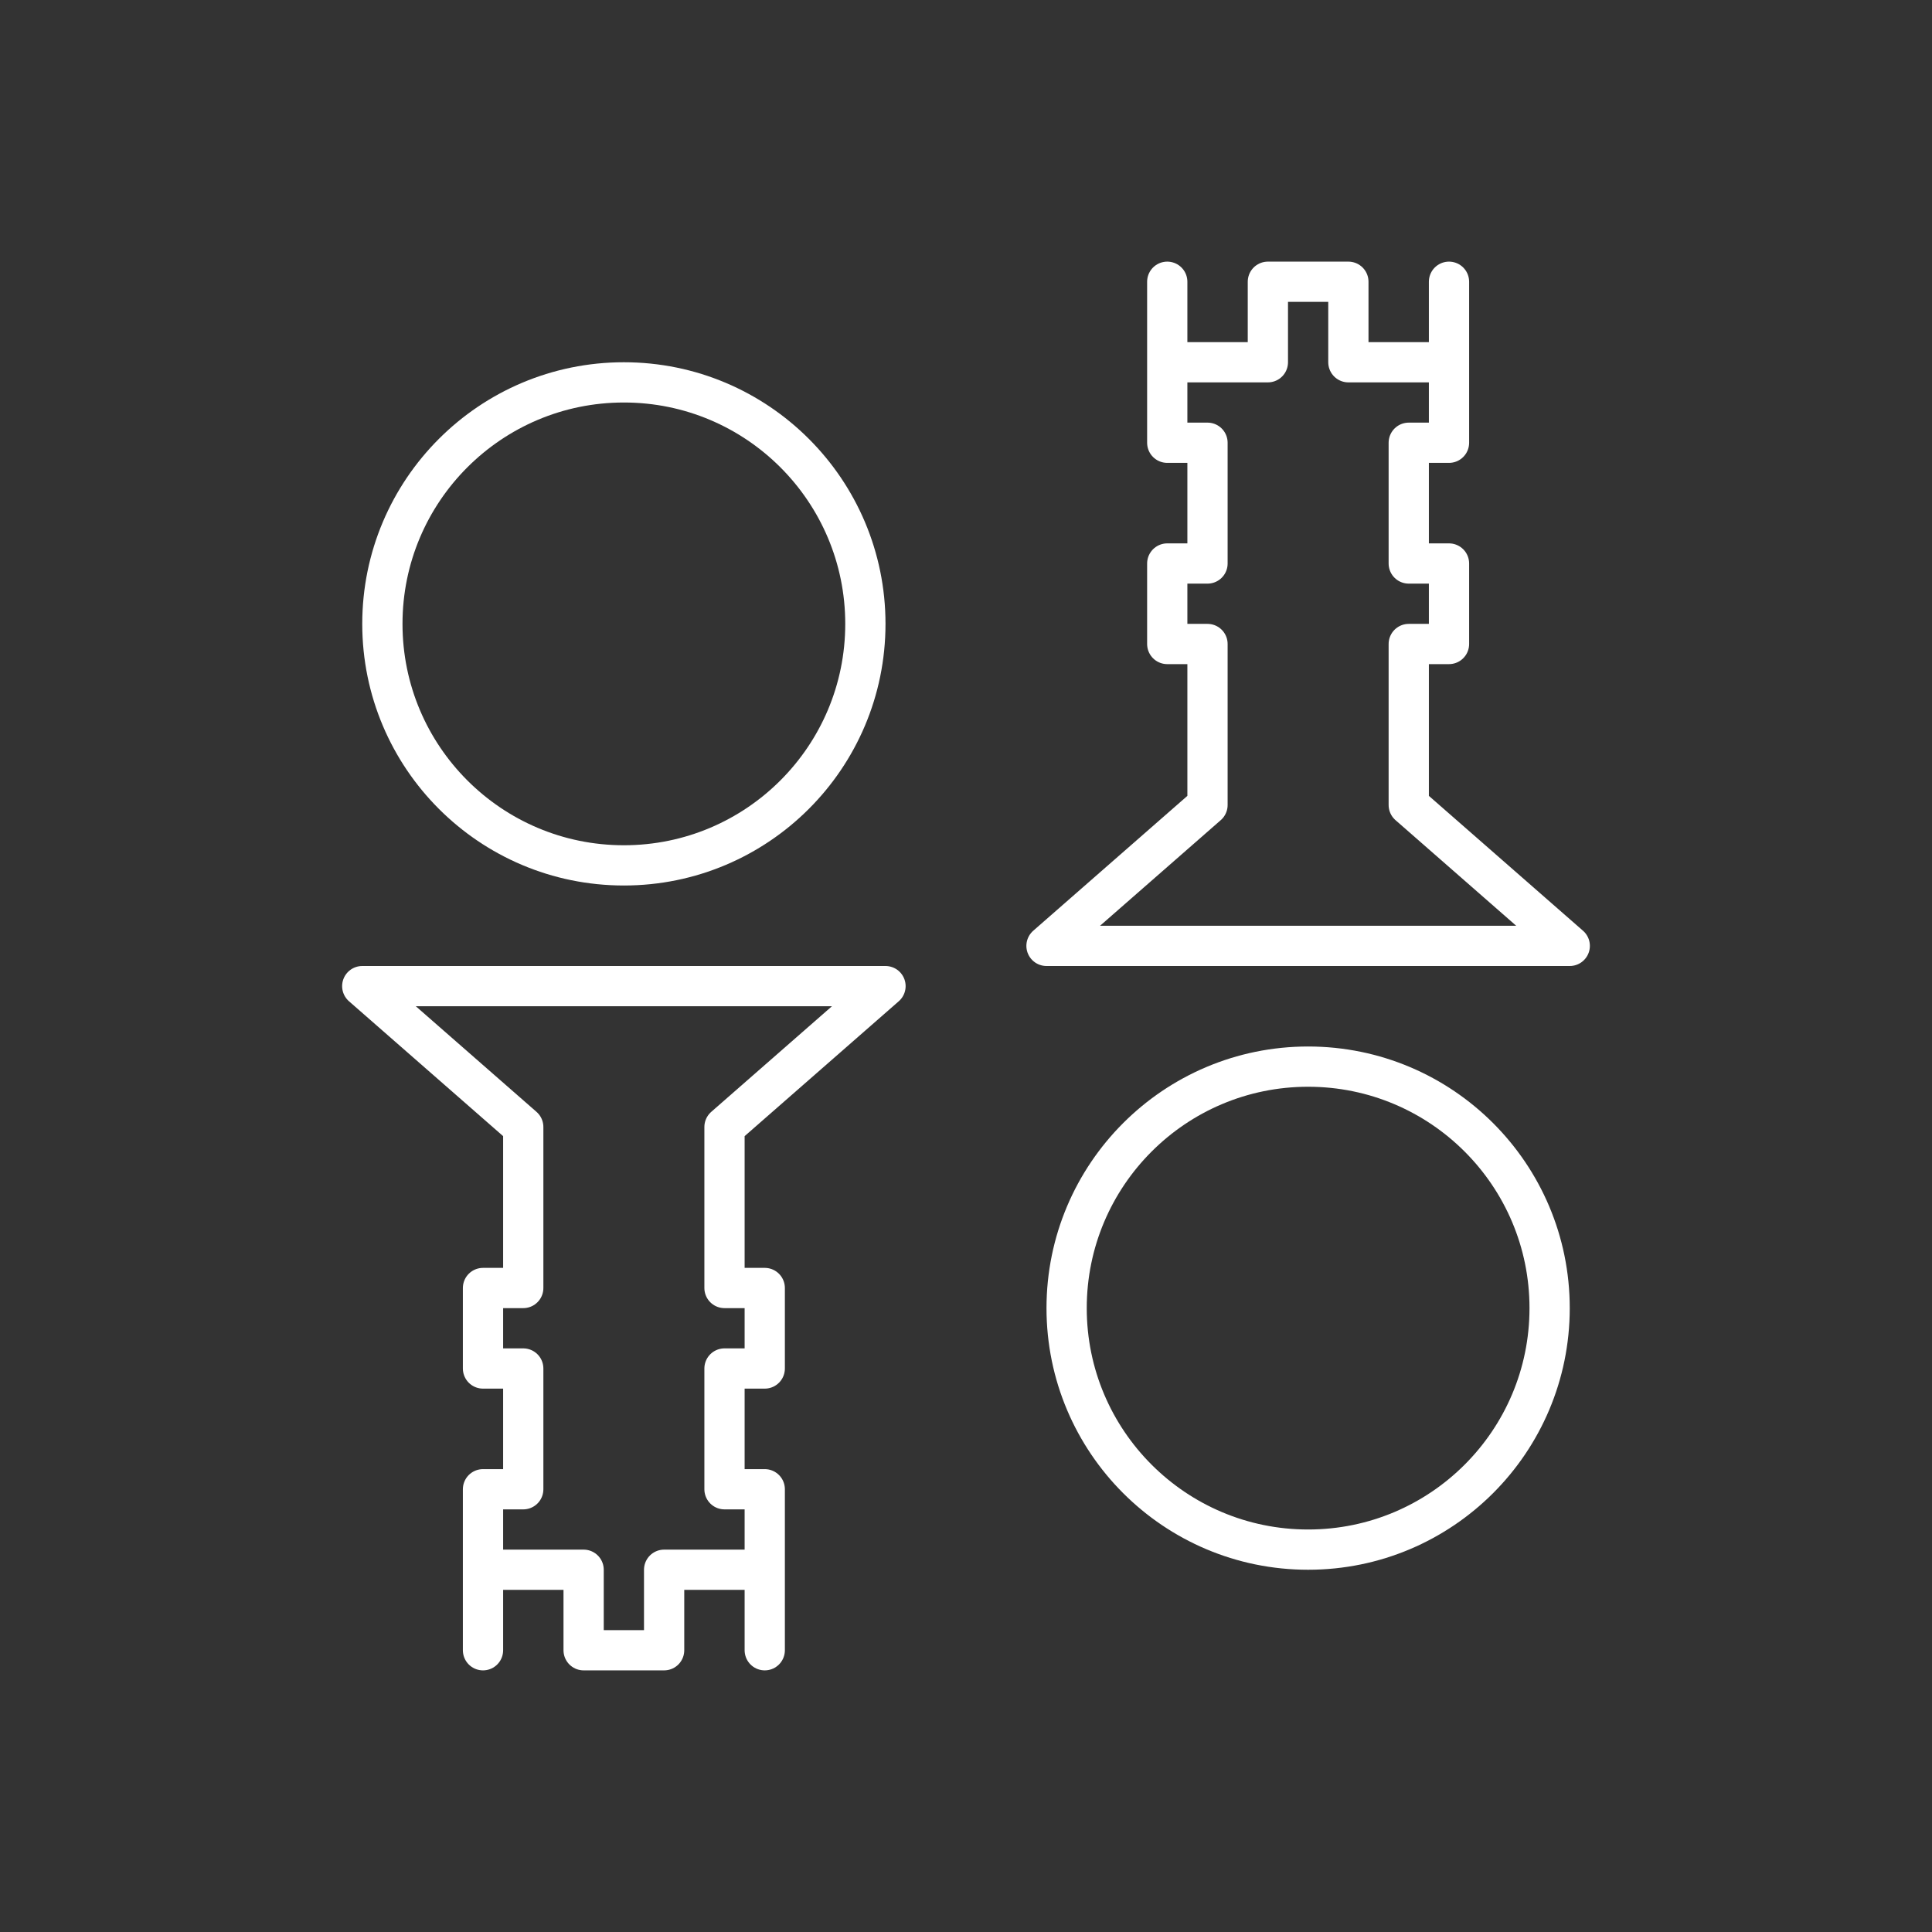 <?xml version="1.0" encoding="UTF-8" standalone="no"?>
<svg
   viewBox="0 0 48 48"
   version="1.1"
   xmlns="http://www.w3.org/2000/svg"
   xmlns:svg="http://www.w3.org/2000/svg">
  <rect x="0" y="0" width="48" height="48" fill="#333333" stroke="none"/>
  <defs>
    <style>.a{fill:none;stroke:#fff;stroke-linecap:round;stroke-linejoin:round;}</style>
  </defs>
  <circle
     class="a"
     cx="15.5"
     cy="15.5"
     r="6" />
  <circle
     class="a"
     cx="32.5"
     cy="32.5"
     r="6" />
  <path
     class="a"
     d="M 9,24.5 H 22 L 18,28 v 4 h 1 v 2 h -1 v 3 h 1 v 4 l 0,-2 h -2.5 v 2 h -2 V 39 H 12 v 2 l 0,-4 h 1 v -3 h -1 v -2 h 1 v -4 z" />
  <path
     class="a"
     d="M 26,23.5 H 39 L 35,20 v -4 h 1 v -2 h -1 v -3 h 1 V 7 l 0,2 h -2.5 v -2 h -2 v 2 H 29 l 0,-2 v 4 h 1 V 14 h -1 v 2 h 1 v 4 z" />
</svg>
